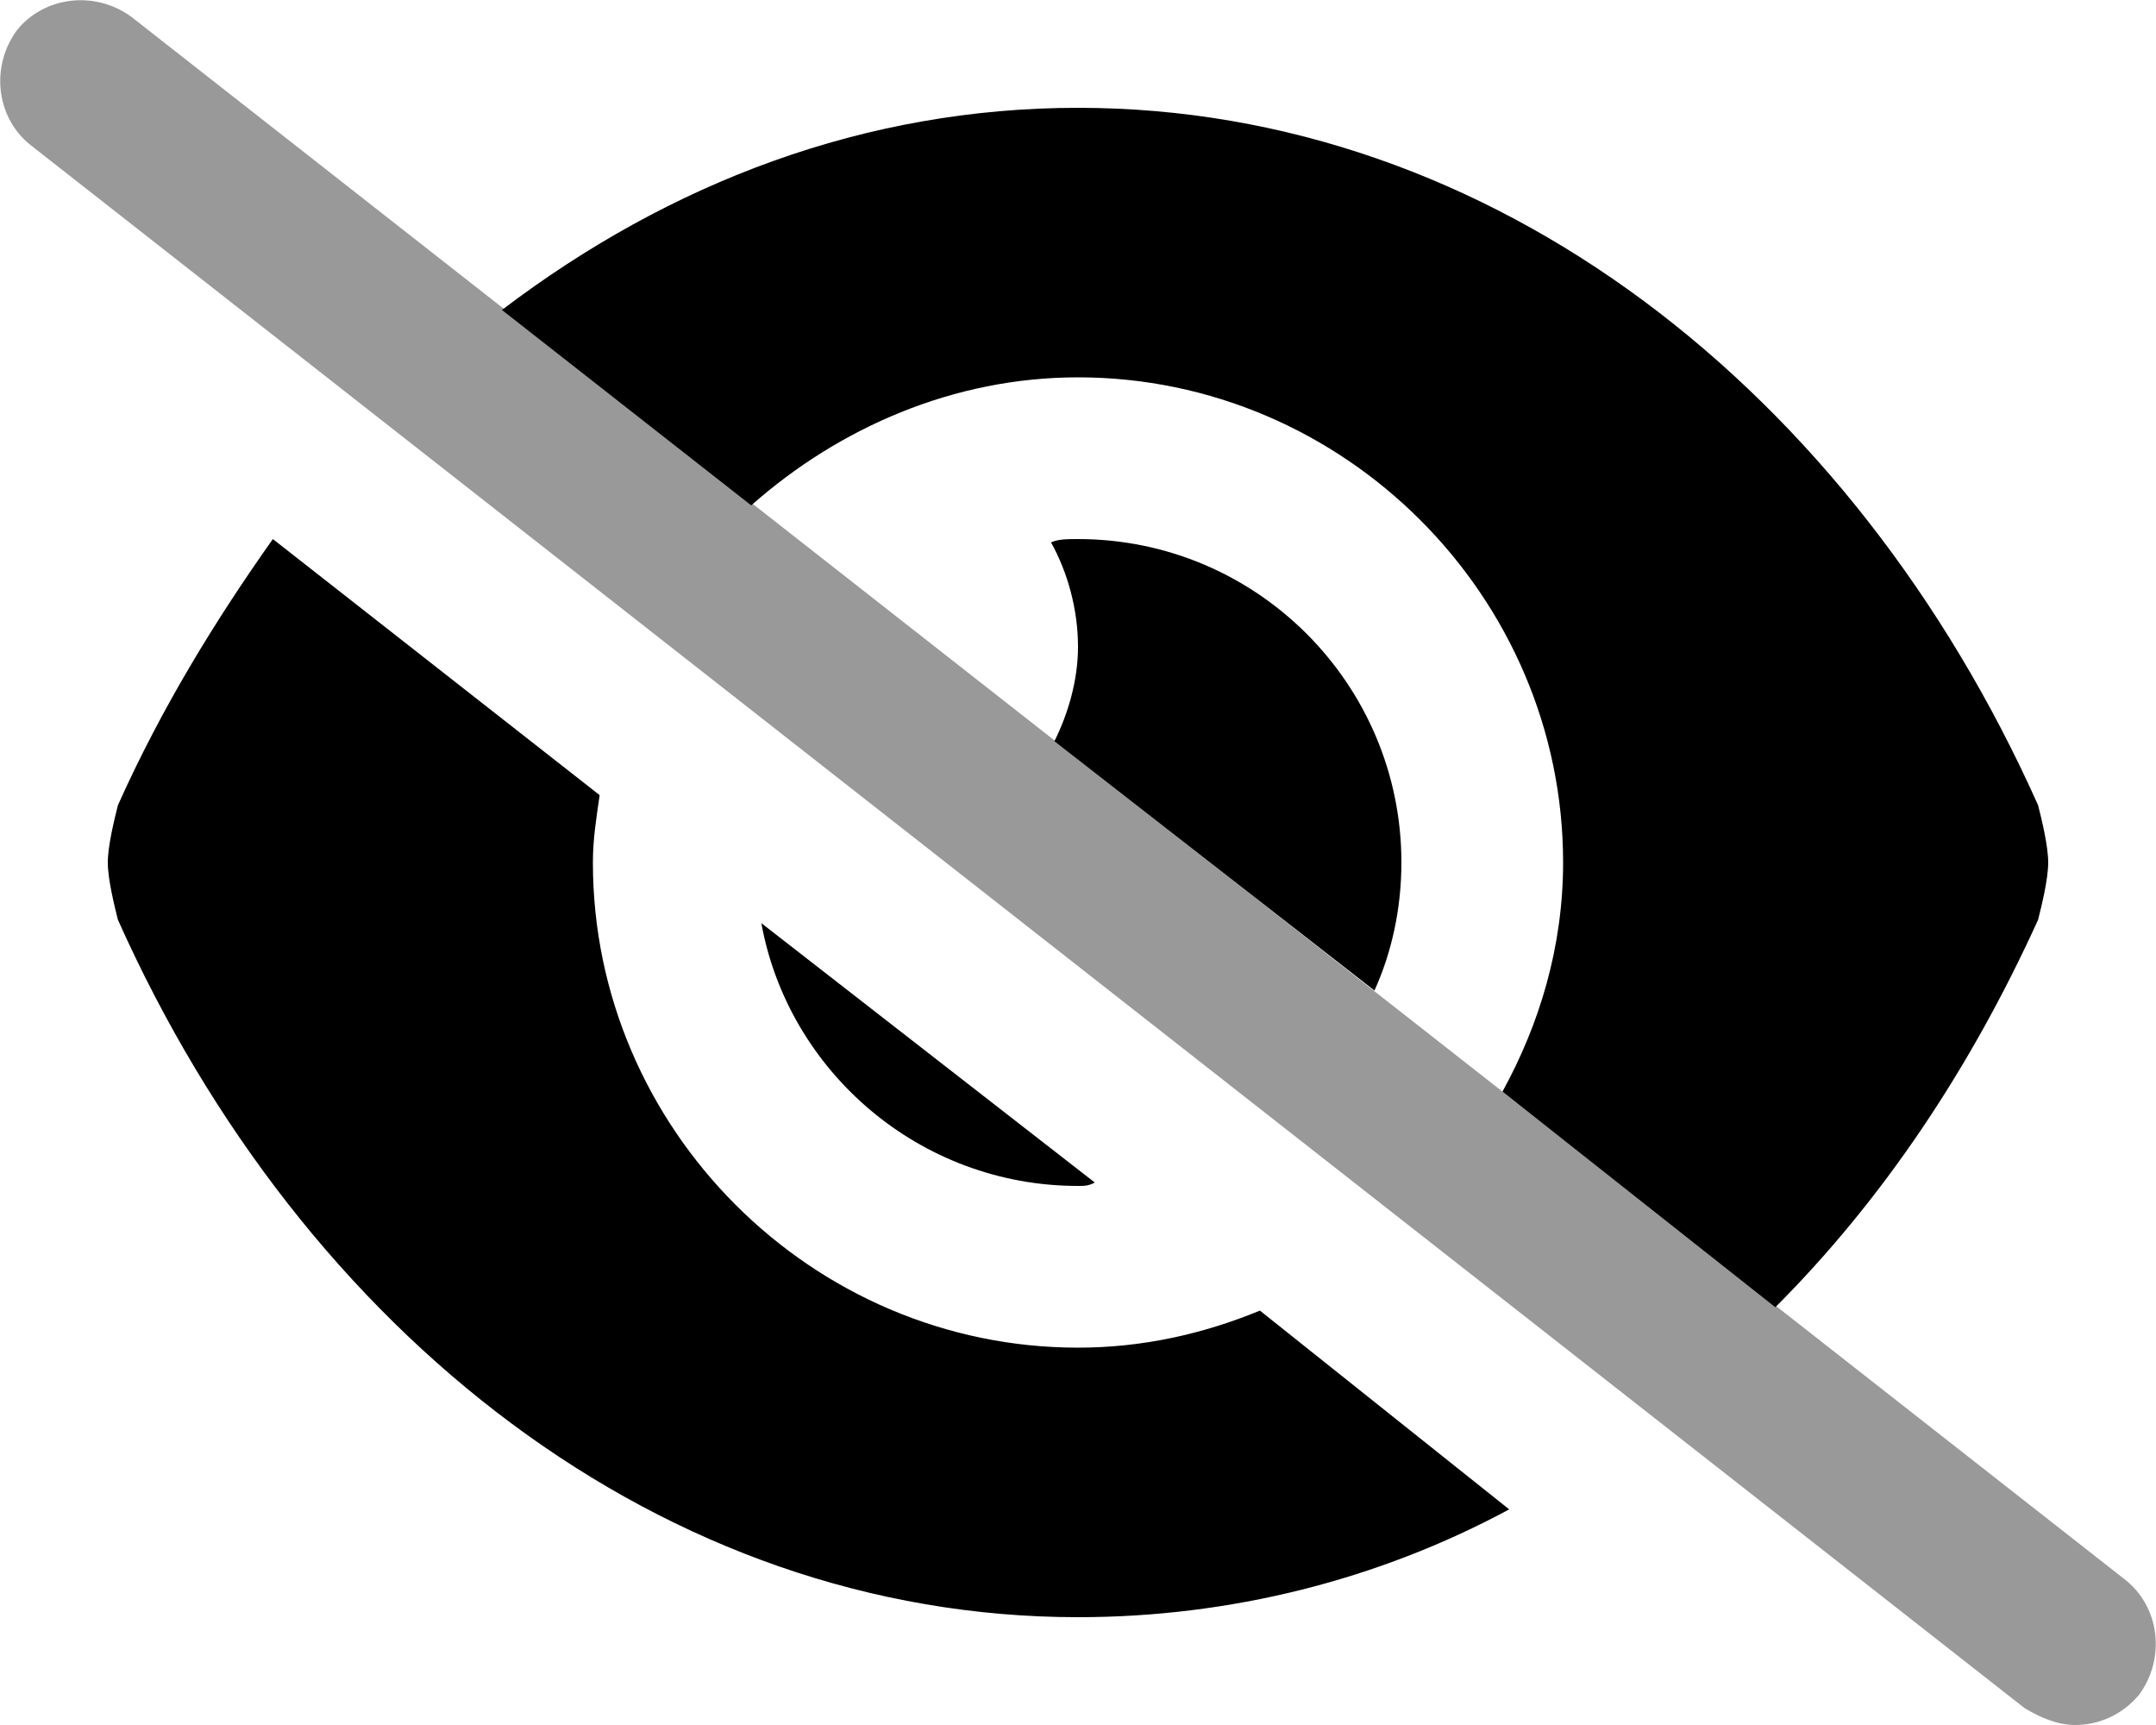 <svg xmlns="http://www.w3.org/2000/svg" viewBox="0 0 640 512"><!-- Font Awesome Pro 6.0.0-alpha1 by @fontawesome - https://fontawesome.com License - https://fontawesome.com/license (Commercial License) --><defs><style>.fa-secondary{opacity:.4}</style></defs><path d="M616 512C611 512 606 510 601 507L9 43C-1 35 -3 20 5 9C13 -1 28 -3 39 5L631 469C641 477 643 492 635 503C630 509 623 512 616 512Z" class="fa-secondary"/><path d="M149 92C199 54 257 32 320 32C443 32 550 116 605 239C606 243 608 251 608 256C608 261 606 269 605 273C585 317 559 356 527 388L446 324C457 304 464 281 464 256V256C464 177 399 112 320 112C283 112 249 127 223 150L149 92ZM320 160H320C317 160 314 160 312 161C317 170 320 181 320 192C320 202 317 212 313 220L408 294C413 283 416 270 416 256C416 203 373 160 320 160ZM320 352C273 352 234 318 226 274L325 351C323 352 322 352 320 352ZM374 389L448 448C409 469 365 480 320 480C197 480 90 396 35 273C34 269 32 261 32 256C32 251 34 243 35 239C48 210 64 184 81 160L178 236C177 243 176 249 176 256C176 335 241 400 320 400H320C339 400 357 396 374 389Z" class="fa-primary"/></svg>